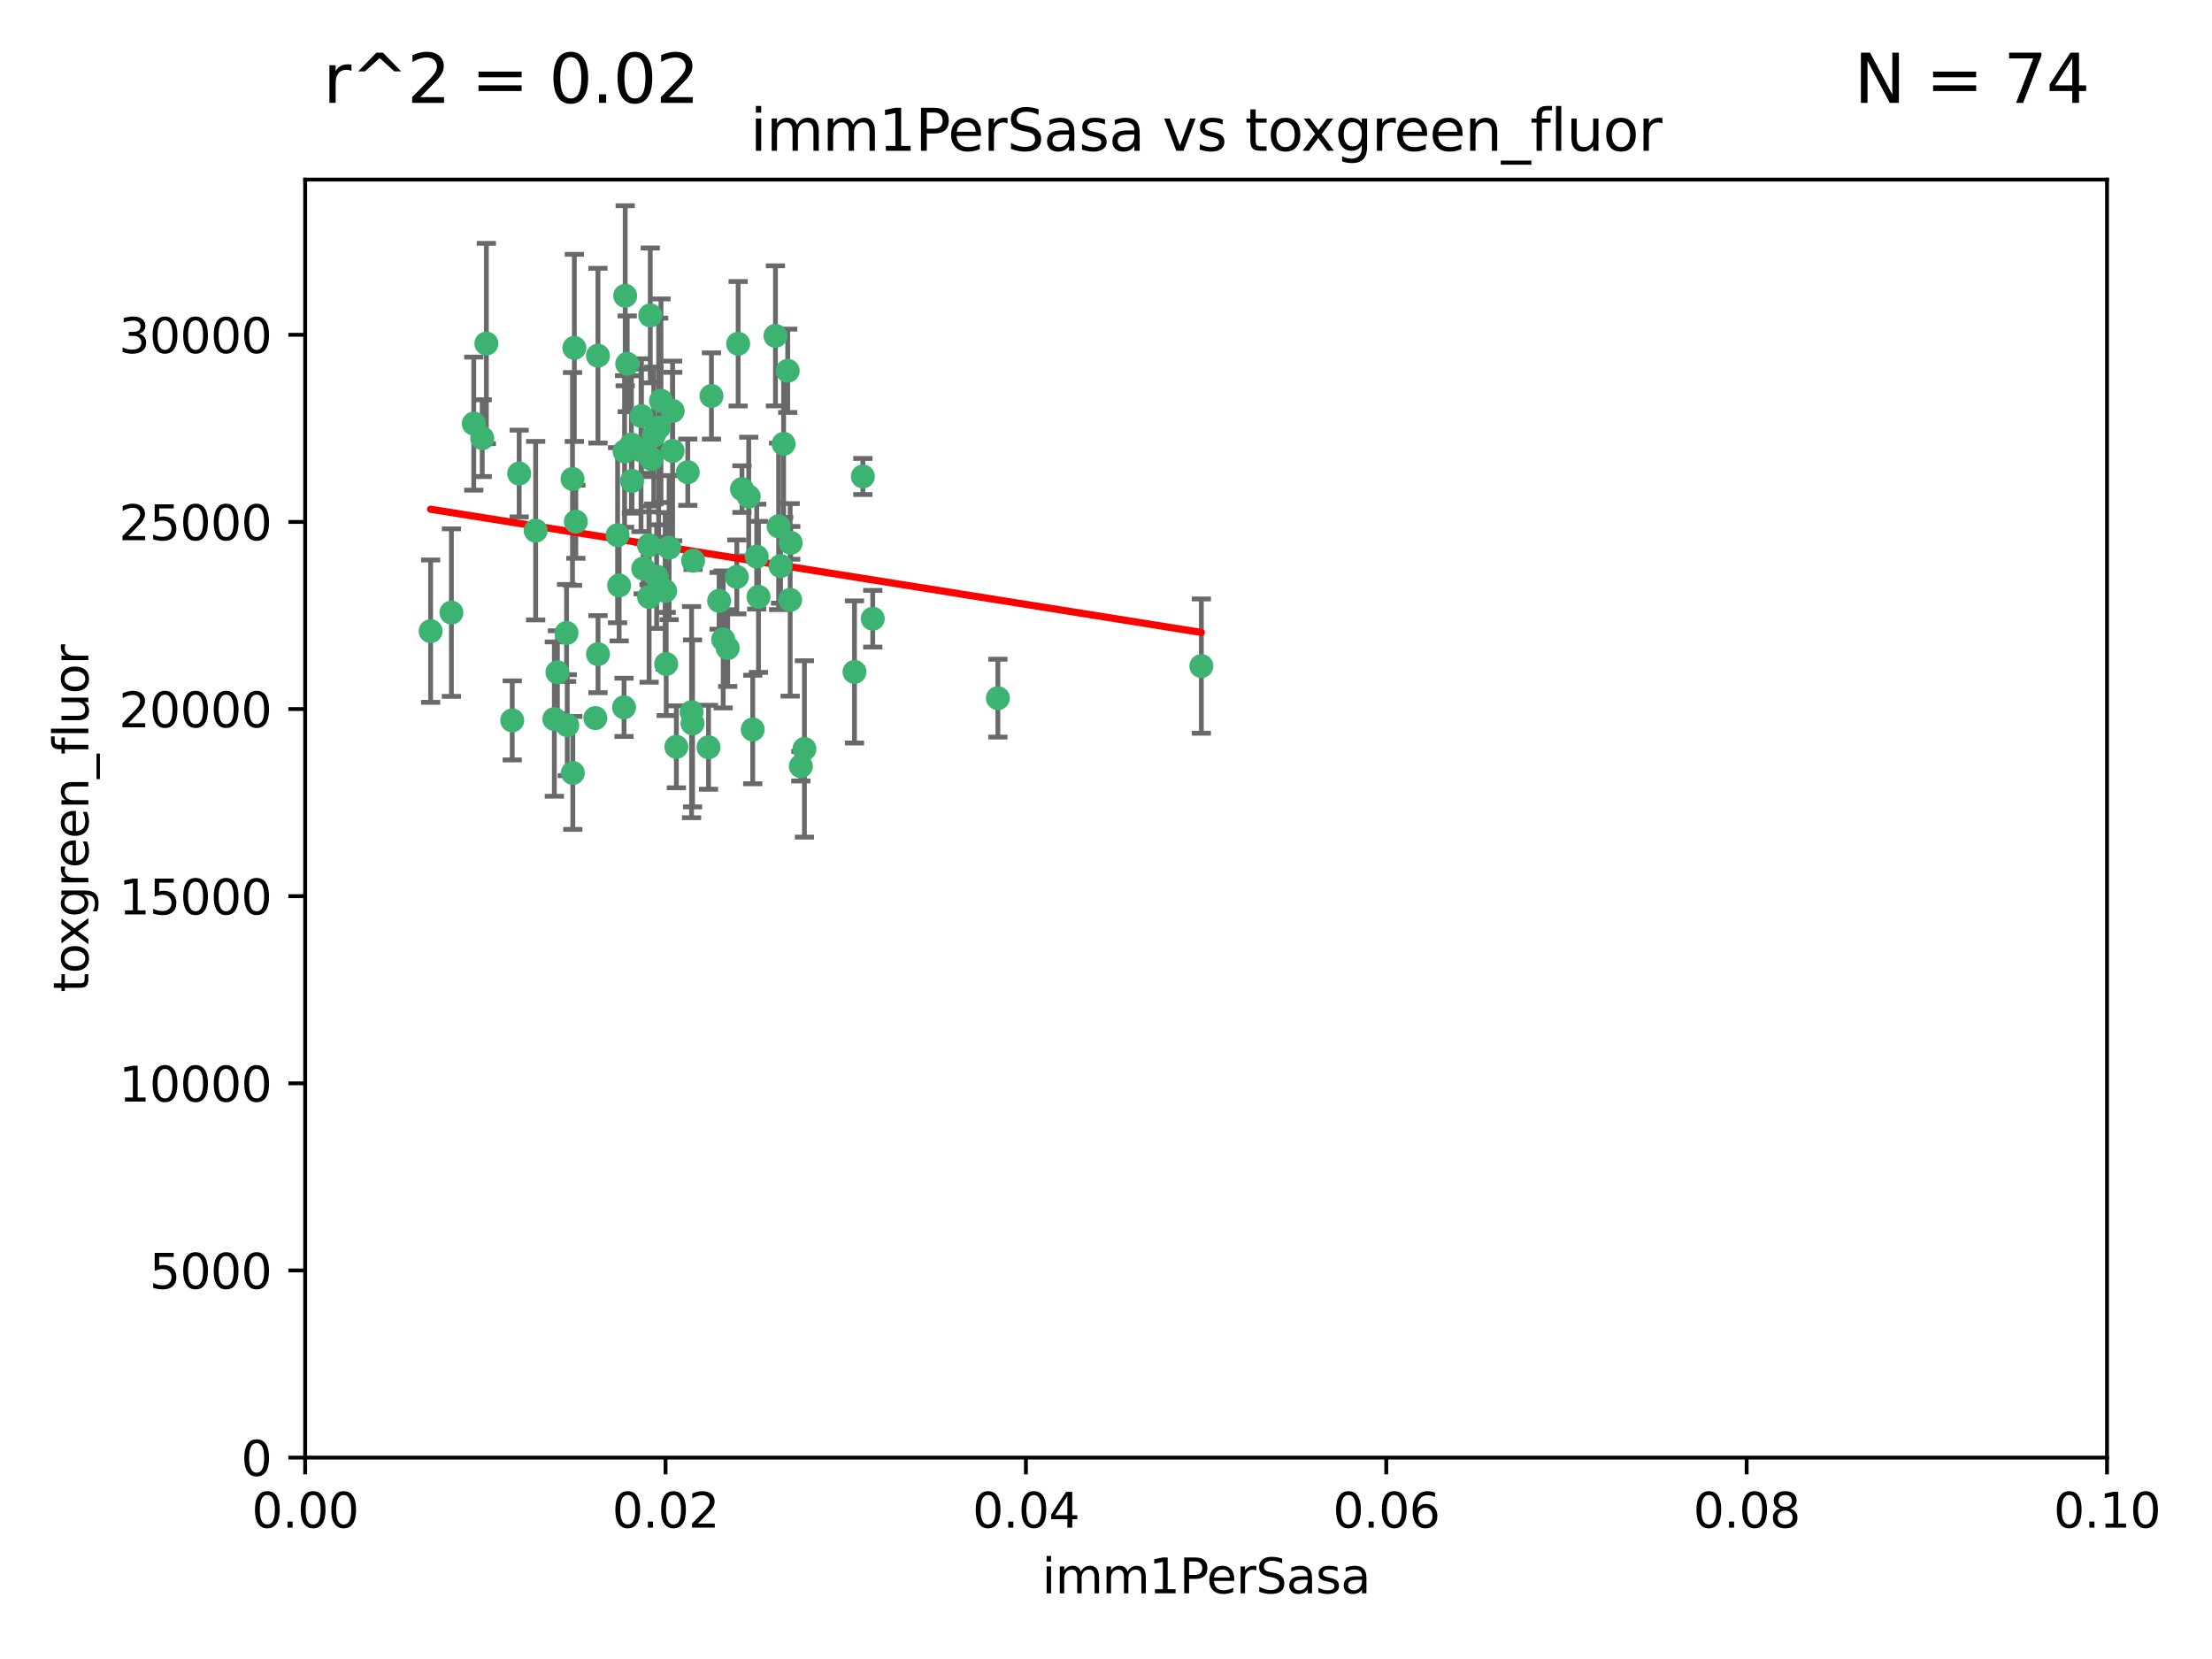 <?xml version="1.0" encoding="utf-8" standalone="no"?>
<!DOCTYPE svg PUBLIC "-//W3C//DTD SVG 1.1//EN"
  "http://www.w3.org/Graphics/SVG/1.1/DTD/svg11.dtd">
<svg xmlns:xlink="http://www.w3.org/1999/xlink" width="460.8pt" height="345.6pt" viewBox="0 0 460.8 345.6" xmlns="http://www.w3.org/2000/svg" version="1.1">
 <defs>
  <style type="text/css">*{stroke-linejoin: round; stroke-linecap: butt}</style>
 </defs>
 <g id="figure_1">
  <g id="patch_1">
   <path d="M 0 345.6 
L 460.8 345.6 
L 460.8 0 
L 0 0 
z
" style="fill: #ffffff"/>
  </g>
  <g id="axes_1">
   <g id="patch_2">
    <path d="M 63.571 303.64 
L 438.93 303.64 
L 438.93 37.411 
L 63.571 37.411 
z
" style="fill: #ffffff"/>
   </g>
   <g id="PathCollection_1">
    <defs>
     <path id="m8cdbf29c6f" d="M 0 1.118 
C 0.297 1.118 0.581 1 0.791 0.791 
C 1 0.581 1.118 0.297 1.118 0 
C 1.118 -0.297 1 -0.581 0.791 -0.791 
C 0.581 -1 0.297 -1.118 0 -1.118 
C -0.297 -1.118 -0.581 -1 -0.791 -0.791 
C -1 -0.581 -1.118 -0.297 -1.118 0 
C -1.118 0.297 -1 0.581 -0.791 0.791 
C -0.581 1 -0.297 1.118 0 1.118 
z
" style="stroke: #3cb371"/>
    </defs>
    <g clip-path="url(#p4cb129c481)">
     <use xlink:href="#m8cdbf29c6f" x="101.319" y="71.562" style="fill: #3cb371; stroke: #3cb371"/>
     <use xlink:href="#m8cdbf29c6f" x="108.155" y="98.642" style="fill: #3cb371; stroke: #3cb371"/>
     <use xlink:href="#m8cdbf29c6f" x="111.586" y="110.547" style="fill: #3cb371; stroke: #3cb371"/>
     <use xlink:href="#m8cdbf29c6f" x="100.458" y="91.274" style="fill: #3cb371; stroke: #3cb371"/>
     <use xlink:href="#m8cdbf29c6f" x="98.695" y="88.246" style="fill: #3cb371; stroke: #3cb371"/>
     <use xlink:href="#m8cdbf29c6f" x="89.706" y="131.48" style="fill: #3cb371; stroke: #3cb371"/>
     <use xlink:href="#m8cdbf29c6f" x="148.21" y="82.485" style="fill: #3cb371; stroke: #3cb371"/>
     <use xlink:href="#m8cdbf29c6f" x="137.211" y="89.097" style="fill: #3cb371; stroke: #3cb371"/>
     <use xlink:href="#m8cdbf29c6f" x="119.957" y="108.676" style="fill: #3cb371; stroke: #3cb371"/>
     <use xlink:href="#m8cdbf29c6f" x="130.666" y="75.786" style="fill: #3cb371; stroke: #3cb371"/>
     <use xlink:href="#m8cdbf29c6f" x="130.11" y="94.046" style="fill: #3cb371; stroke: #3cb371"/>
     <use xlink:href="#m8cdbf29c6f" x="167.576" y="156.019" style="fill: #3cb371; stroke: #3cb371"/>
     <use xlink:href="#m8cdbf29c6f" x="164.607" y="124.965" style="fill: #3cb371; stroke: #3cb371"/>
     <use xlink:href="#m8cdbf29c6f" x="140.118" y="93.933" style="fill: #3cb371; stroke: #3cb371"/>
     <use xlink:href="#m8cdbf29c6f" x="157.637" y="115.953" style="fill: #3cb371; stroke: #3cb371"/>
     <use xlink:href="#m8cdbf29c6f" x="162.201" y="109.646" style="fill: #3cb371; stroke: #3cb371"/>
     <use xlink:href="#m8cdbf29c6f" x="155.975" y="103.453" style="fill: #3cb371; stroke: #3cb371"/>
     <use xlink:href="#m8cdbf29c6f" x="135.464" y="65.701" style="fill: #3cb371; stroke: #3cb371"/>
     <use xlink:href="#m8cdbf29c6f" x="138.568" y="123.098" style="fill: #3cb371; stroke: #3cb371"/>
     <use xlink:href="#m8cdbf29c6f" x="164.725" y="113.087" style="fill: #3cb371; stroke: #3cb371"/>
     <use xlink:href="#m8cdbf29c6f" x="150.654" y="133.203" style="fill: #3cb371; stroke: #3cb371"/>
     <use xlink:href="#m8cdbf29c6f" x="124.564" y="74.096" style="fill: #3cb371; stroke: #3cb371"/>
     <use xlink:href="#m8cdbf29c6f" x="118.027" y="131.86" style="fill: #3cb371; stroke: #3cb371"/>
     <use xlink:href="#m8cdbf29c6f" x="133.537" y="93.812" style="fill: #3cb371; stroke: #3cb371"/>
     <use xlink:href="#m8cdbf29c6f" x="144.066" y="148.348" style="fill: #3cb371; stroke: #3cb371"/>
     <use xlink:href="#m8cdbf29c6f" x="136.786" y="120.112" style="fill: #3cb371; stroke: #3cb371"/>
     <use xlink:href="#m8cdbf29c6f" x="135.226" y="124.367" style="fill: #3cb371; stroke: #3cb371"/>
     <use xlink:href="#m8cdbf29c6f" x="137.695" y="83.475" style="fill: #3cb371; stroke: #3cb371"/>
     <use xlink:href="#m8cdbf29c6f" x="124.016" y="149.585" style="fill: #3cb371; stroke: #3cb371"/>
     <use xlink:href="#m8cdbf29c6f" x="128.653" y="111.491" style="fill: #3cb371; stroke: #3cb371"/>
     <use xlink:href="#m8cdbf29c6f" x="131.665" y="100.184" style="fill: #3cb371; stroke: #3cb371"/>
     <use xlink:href="#m8cdbf29c6f" x="135.696" y="95.627" style="fill: #3cb371; stroke: #3cb371"/>
     <use xlink:href="#m8cdbf29c6f" x="135.196" y="113.593" style="fill: #3cb371; stroke: #3cb371"/>
     <use xlink:href="#m8cdbf29c6f" x="119.649" y="72.469" style="fill: #3cb371; stroke: #3cb371"/>
     <use xlink:href="#m8cdbf29c6f" x="133.995" y="118.44" style="fill: #3cb371; stroke: #3cb371"/>
     <use xlink:href="#m8cdbf29c6f" x="144.38" y="116.779" style="fill: #3cb371; stroke: #3cb371"/>
     <use xlink:href="#m8cdbf29c6f" x="181.811" y="128.887" style="fill: #3cb371; stroke: #3cb371"/>
     <use xlink:href="#m8cdbf29c6f" x="106.707" y="150.071" style="fill: #3cb371; stroke: #3cb371"/>
     <use xlink:href="#m8cdbf29c6f" x="143.28" y="98.37" style="fill: #3cb371; stroke: #3cb371"/>
     <use xlink:href="#m8cdbf29c6f" x="131.536" y="92.588" style="fill: #3cb371; stroke: #3cb371"/>
     <use xlink:href="#m8cdbf29c6f" x="179.751" y="99.258" style="fill: #3cb371; stroke: #3cb371"/>
     <use xlink:href="#m8cdbf29c6f" x="136.196" y="90.728" style="fill: #3cb371; stroke: #3cb371"/>
     <use xlink:href="#m8cdbf29c6f" x="140.132" y="85.613" style="fill: #3cb371; stroke: #3cb371"/>
     <use xlink:href="#m8cdbf29c6f" x="119.328" y="161.013" style="fill: #3cb371; stroke: #3cb371"/>
     <use xlink:href="#m8cdbf29c6f" x="139.392" y="114.081" style="fill: #3cb371; stroke: #3cb371"/>
     <use xlink:href="#m8cdbf29c6f" x="154.563" y="101.886" style="fill: #3cb371; stroke: #3cb371"/>
     <use xlink:href="#m8cdbf29c6f" x="158.007" y="124.337" style="fill: #3cb371; stroke: #3cb371"/>
     <use xlink:href="#m8cdbf29c6f" x="153.769" y="71.61" style="fill: #3cb371; stroke: #3cb371"/>
     <use xlink:href="#m8cdbf29c6f" x="149.81" y="125.166" style="fill: #3cb371; stroke: #3cb371"/>
     <use xlink:href="#m8cdbf29c6f" x="118.169" y="151.067" style="fill: #3cb371; stroke: #3cb371"/>
     <use xlink:href="#m8cdbf29c6f" x="151.594" y="135.009" style="fill: #3cb371; stroke: #3cb371"/>
     <use xlink:href="#m8cdbf29c6f" x="147.6" y="155.667" style="fill: #3cb371; stroke: #3cb371"/>
     <use xlink:href="#m8cdbf29c6f" x="178.006" y="139.974" style="fill: #3cb371; stroke: #3cb371"/>
     <use xlink:href="#m8cdbf29c6f" x="153.495" y="120.182" style="fill: #3cb371; stroke: #3cb371"/>
     <use xlink:href="#m8cdbf29c6f" x="161.542" y="69.968" style="fill: #3cb371; stroke: #3cb371"/>
     <use xlink:href="#m8cdbf29c6f" x="133.632" y="86.674" style="fill: #3cb371; stroke: #3cb371"/>
     <use xlink:href="#m8cdbf29c6f" x="129.998" y="147.35" style="fill: #3cb371; stroke: #3cb371"/>
     <use xlink:href="#m8cdbf29c6f" x="128.977" y="121.962" style="fill: #3cb371; stroke: #3cb371"/>
     <use xlink:href="#m8cdbf29c6f" x="130.241" y="61.614" style="fill: #3cb371; stroke: #3cb371"/>
     <use xlink:href="#m8cdbf29c6f" x="116.121" y="140.062" style="fill: #3cb371; stroke: #3cb371"/>
     <use xlink:href="#m8cdbf29c6f" x="207.877" y="145.439" style="fill: #3cb371; stroke: #3cb371"/>
     <use xlink:href="#m8cdbf29c6f" x="163.241" y="92.47" style="fill: #3cb371; stroke: #3cb371"/>
     <use xlink:href="#m8cdbf29c6f" x="119.263" y="99.771" style="fill: #3cb371; stroke: #3cb371"/>
     <use xlink:href="#m8cdbf29c6f" x="164.097" y="77.242" style="fill: #3cb371; stroke: #3cb371"/>
     <use xlink:href="#m8cdbf29c6f" x="166.831" y="159.611" style="fill: #3cb371; stroke: #3cb371"/>
     <use xlink:href="#m8cdbf29c6f" x="144.271" y="150.698" style="fill: #3cb371; stroke: #3cb371"/>
     <use xlink:href="#m8cdbf29c6f" x="250.266" y="138.756" style="fill: #3cb371; stroke: #3cb371"/>
     <use xlink:href="#m8cdbf29c6f" x="156.807" y="151.97" style="fill: #3cb371; stroke: #3cb371"/>
     <use xlink:href="#m8cdbf29c6f" x="94.037" y="127.616" style="fill: #3cb371; stroke: #3cb371"/>
     <use xlink:href="#m8cdbf29c6f" x="140.899" y="155.581" style="fill: #3cb371; stroke: #3cb371"/>
     <use xlink:href="#m8cdbf29c6f" x="124.578" y="136.272" style="fill: #3cb371; stroke: #3cb371"/>
     <use xlink:href="#m8cdbf29c6f" x="115.48" y="149.795" style="fill: #3cb371; stroke: #3cb371"/>
     <use xlink:href="#m8cdbf29c6f" x="138.782" y="138.319" style="fill: #3cb371; stroke: #3cb371"/>
     <use xlink:href="#m8cdbf29c6f" x="162.604" y="117.924" style="fill: #3cb371; stroke: #3cb371"/>
    </g>
   </g>
   <g id="matplotlib.axis_1">
    <g id="xtick_1">
     <g id="line2d_1">
      <defs>
       <path id="m6bcff6788a" d="M 0 0 
L 0 3.5 
" style="stroke: #000000; stroke-width: 0.8"/>
      </defs>
      <g>
       <use xlink:href="#m6bcff6788a" x="63.571" y="303.64" style="stroke: #000000; stroke-width: 0.8"/>
      </g>
     </g>
     <g id="text_1">
      <!-- 0.00 -->
      <g transform="translate(52.438 318.238)scale(0.1 -0.1)">
       <defs>
        <path id="DejaVuSans-30" d="M 2034 4250 
Q 1547 4250 1301 3770 
Q 1056 3291 1056 2328 
Q 1056 1369 1301 889 
Q 1547 409 2034 409 
Q 2525 409 2770 889 
Q 3016 1369 3016 2328 
Q 3016 3291 2770 3770 
Q 2525 4250 2034 4250 
z
M 2034 4750 
Q 2819 4750 3233 4129 
Q 3647 3509 3647 2328 
Q 3647 1150 3233 529 
Q 2819 -91 2034 -91 
Q 1250 -91 836 529 
Q 422 1150 422 2328 
Q 422 3509 836 4129 
Q 1250 4750 2034 4750 
z
" transform="scale(0.016)"/>
        <path id="DejaVuSans-2e" d="M 684 794 
L 1344 794 
L 1344 0 
L 684 0 
L 684 794 
z
" transform="scale(0.016)"/>
       </defs>
       <use xlink:href="#DejaVuSans-30"/>
       <use xlink:href="#DejaVuSans-2e" x="63.623"/>
       <use xlink:href="#DejaVuSans-30" x="95.41"/>
       <use xlink:href="#DejaVuSans-30" x="159.033"/>
      </g>
     </g>
    </g>
    <g id="xtick_2">
     <g id="line2d_2">
      <g>
       <use xlink:href="#m6bcff6788a" x="138.643" y="303.64" style="stroke: #000000; stroke-width: 0.8"/>
      </g>
     </g>
     <g id="text_2">
      <!-- 0.02 -->
      <g transform="translate(127.51 318.238)scale(0.1 -0.1)">
       <defs>
        <path id="DejaVuSans-32" d="M 1228 531 
L 3431 531 
L 3431 0 
L 469 0 
L 469 531 
Q 828 903 1448 1529 
Q 2069 2156 2228 2338 
Q 2531 2678 2651 2914 
Q 2772 3150 2772 3378 
Q 2772 3750 2511 3984 
Q 2250 4219 1831 4219 
Q 1534 4219 1204 4116 
Q 875 4013 500 3803 
L 500 4441 
Q 881 4594 1212 4672 
Q 1544 4750 1819 4750 
Q 2544 4750 2975 4387 
Q 3406 4025 3406 3419 
Q 3406 3131 3298 2873 
Q 3191 2616 2906 2266 
Q 2828 2175 2409 1742 
Q 1991 1309 1228 531 
z
" transform="scale(0.016)"/>
       </defs>
       <use xlink:href="#DejaVuSans-30"/>
       <use xlink:href="#DejaVuSans-2e" x="63.623"/>
       <use xlink:href="#DejaVuSans-30" x="95.41"/>
       <use xlink:href="#DejaVuSans-32" x="159.033"/>
      </g>
     </g>
    </g>
    <g id="xtick_3">
     <g id="line2d_3">
      <g>
       <use xlink:href="#m6bcff6788a" x="213.715" y="303.64" style="stroke: #000000; stroke-width: 0.8"/>
      </g>
     </g>
     <g id="text_3">
      <!-- 0.04 -->
      <g transform="translate(202.582 318.238)scale(0.1 -0.1)">
       <defs>
        <path id="DejaVuSans-34" d="M 2419 4116 
L 825 1625 
L 2419 1625 
L 2419 4116 
z
M 2253 4666 
L 3047 4666 
L 3047 1625 
L 3713 1625 
L 3713 1100 
L 3047 1100 
L 3047 0 
L 2419 0 
L 2419 1100 
L 313 1100 
L 313 1709 
L 2253 4666 
z
" transform="scale(0.016)"/>
       </defs>
       <use xlink:href="#DejaVuSans-30"/>
       <use xlink:href="#DejaVuSans-2e" x="63.623"/>
       <use xlink:href="#DejaVuSans-30" x="95.41"/>
       <use xlink:href="#DejaVuSans-34" x="159.033"/>
      </g>
     </g>
    </g>
    <g id="xtick_4">
     <g id="line2d_4">
      <g>
       <use xlink:href="#m6bcff6788a" x="288.786" y="303.64" style="stroke: #000000; stroke-width: 0.8"/>
      </g>
     </g>
     <g id="text_4">
      <!-- 0.06 -->
      <g transform="translate(277.654 318.238)scale(0.1 -0.1)">
       <defs>
        <path id="DejaVuSans-36" d="M 2113 2584 
Q 1688 2584 1439 2293 
Q 1191 2003 1191 1497 
Q 1191 994 1439 701 
Q 1688 409 2113 409 
Q 2538 409 2786 701 
Q 3034 994 3034 1497 
Q 3034 2003 2786 2293 
Q 2538 2584 2113 2584 
z
M 3366 4563 
L 3366 3988 
Q 3128 4100 2886 4159 
Q 2644 4219 2406 4219 
Q 1781 4219 1451 3797 
Q 1122 3375 1075 2522 
Q 1259 2794 1537 2939 
Q 1816 3084 2150 3084 
Q 2853 3084 3261 2657 
Q 3669 2231 3669 1497 
Q 3669 778 3244 343 
Q 2819 -91 2113 -91 
Q 1303 -91 875 529 
Q 447 1150 447 2328 
Q 447 3434 972 4092 
Q 1497 4750 2381 4750 
Q 2619 4750 2861 4703 
Q 3103 4656 3366 4563 
z
" transform="scale(0.016)"/>
       </defs>
       <use xlink:href="#DejaVuSans-30"/>
       <use xlink:href="#DejaVuSans-2e" x="63.623"/>
       <use xlink:href="#DejaVuSans-30" x="95.41"/>
       <use xlink:href="#DejaVuSans-36" x="159.033"/>
      </g>
     </g>
    </g>
    <g id="xtick_5">
     <g id="line2d_5">
      <g>
       <use xlink:href="#m6bcff6788a" x="363.858" y="303.64" style="stroke: #000000; stroke-width: 0.8"/>
      </g>
     </g>
     <g id="text_5">
      <!-- 0.08 -->
      <g transform="translate(352.725 318.238)scale(0.1 -0.1)">
       <defs>
        <path id="DejaVuSans-38" d="M 2034 2216 
Q 1584 2216 1326 1975 
Q 1069 1734 1069 1313 
Q 1069 891 1326 650 
Q 1584 409 2034 409 
Q 2484 409 2743 651 
Q 3003 894 3003 1313 
Q 3003 1734 2745 1975 
Q 2488 2216 2034 2216 
z
M 1403 2484 
Q 997 2584 770 2862 
Q 544 3141 544 3541 
Q 544 4100 942 4425 
Q 1341 4750 2034 4750 
Q 2731 4750 3128 4425 
Q 3525 4100 3525 3541 
Q 3525 3141 3298 2862 
Q 3072 2584 2669 2484 
Q 3125 2378 3379 2068 
Q 3634 1759 3634 1313 
Q 3634 634 3220 271 
Q 2806 -91 2034 -91 
Q 1263 -91 848 271 
Q 434 634 434 1313 
Q 434 1759 690 2068 
Q 947 2378 1403 2484 
z
M 1172 3481 
Q 1172 3119 1398 2916 
Q 1625 2713 2034 2713 
Q 2441 2713 2670 2916 
Q 2900 3119 2900 3481 
Q 2900 3844 2670 4047 
Q 2441 4250 2034 4250 
Q 1625 4250 1398 4047 
Q 1172 3844 1172 3481 
z
" transform="scale(0.016)"/>
       </defs>
       <use xlink:href="#DejaVuSans-30"/>
       <use xlink:href="#DejaVuSans-2e" x="63.623"/>
       <use xlink:href="#DejaVuSans-30" x="95.41"/>
       <use xlink:href="#DejaVuSans-38" x="159.033"/>
      </g>
     </g>
    </g>
    <g id="xtick_6">
     <g id="line2d_6">
      <g>
       <use xlink:href="#m6bcff6788a" x="438.93" y="303.64" style="stroke: #000000; stroke-width: 0.8"/>
      </g>
     </g>
     <g id="text_6">
      <!-- 0.10 -->
      <g transform="translate(427.797 318.238)scale(0.1 -0.1)">
       <defs>
        <path id="DejaVuSans-31" d="M 794 531 
L 1825 531 
L 1825 4091 
L 703 3866 
L 703 4441 
L 1819 4666 
L 2450 4666 
L 2450 531 
L 3481 531 
L 3481 0 
L 794 0 
L 794 531 
z
" transform="scale(0.016)"/>
       </defs>
       <use xlink:href="#DejaVuSans-30"/>
       <use xlink:href="#DejaVuSans-2e" x="63.623"/>
       <use xlink:href="#DejaVuSans-31" x="95.41"/>
       <use xlink:href="#DejaVuSans-30" x="159.033"/>
      </g>
     </g>
    </g>
    <g id="text_7">
     <!-- imm1PerSasa -->
     <g transform="translate(217.067 331.917)scale(0.1 -0.1)">
      <defs>
       <path id="DejaVuSans-69" d="M 603 3500 
L 1178 3500 
L 1178 0 
L 603 0 
L 603 3500 
z
M 603 4863 
L 1178 4863 
L 1178 4134 
L 603 4134 
L 603 4863 
z
" transform="scale(0.016)"/>
       <path id="DejaVuSans-6d" d="M 3328 2828 
Q 3544 3216 3844 3400 
Q 4144 3584 4550 3584 
Q 5097 3584 5394 3201 
Q 5691 2819 5691 2113 
L 5691 0 
L 5113 0 
L 5113 2094 
Q 5113 2597 4934 2840 
Q 4756 3084 4391 3084 
Q 3944 3084 3684 2787 
Q 3425 2491 3425 1978 
L 3425 0 
L 2847 0 
L 2847 2094 
Q 2847 2600 2669 2842 
Q 2491 3084 2119 3084 
Q 1678 3084 1418 2786 
Q 1159 2488 1159 1978 
L 1159 0 
L 581 0 
L 581 3500 
L 1159 3500 
L 1159 2956 
Q 1356 3278 1631 3431 
Q 1906 3584 2284 3584 
Q 2666 3584 2933 3390 
Q 3200 3197 3328 2828 
z
" transform="scale(0.016)"/>
       <path id="DejaVuSans-50" d="M 1259 4147 
L 1259 2394 
L 2053 2394 
Q 2494 2394 2734 2622 
Q 2975 2850 2975 3272 
Q 2975 3691 2734 3919 
Q 2494 4147 2053 4147 
L 1259 4147 
z
M 628 4666 
L 2053 4666 
Q 2838 4666 3239 4311 
Q 3641 3956 3641 3272 
Q 3641 2581 3239 2228 
Q 2838 1875 2053 1875 
L 1259 1875 
L 1259 0 
L 628 0 
L 628 4666 
z
" transform="scale(0.016)"/>
       <path id="DejaVuSans-65" d="M 3597 1894 
L 3597 1613 
L 953 1613 
Q 991 1019 1311 708 
Q 1631 397 2203 397 
Q 2534 397 2845 478 
Q 3156 559 3463 722 
L 3463 178 
Q 3153 47 2828 -22 
Q 2503 -91 2169 -91 
Q 1331 -91 842 396 
Q 353 884 353 1716 
Q 353 2575 817 3079 
Q 1281 3584 2069 3584 
Q 2775 3584 3186 3129 
Q 3597 2675 3597 1894 
z
M 3022 2063 
Q 3016 2534 2758 2815 
Q 2500 3097 2075 3097 
Q 1594 3097 1305 2825 
Q 1016 2553 972 2059 
L 3022 2063 
z
" transform="scale(0.016)"/>
       <path id="DejaVuSans-72" d="M 2631 2963 
Q 2534 3019 2420 3045 
Q 2306 3072 2169 3072 
Q 1681 3072 1420 2755 
Q 1159 2438 1159 1844 
L 1159 0 
L 581 0 
L 581 3500 
L 1159 3500 
L 1159 2956 
Q 1341 3275 1631 3429 
Q 1922 3584 2338 3584 
Q 2397 3584 2469 3576 
Q 2541 3569 2628 3553 
L 2631 2963 
z
" transform="scale(0.016)"/>
       <path id="DejaVuSans-53" d="M 3425 4513 
L 3425 3897 
Q 3066 4069 2747 4153 
Q 2428 4238 2131 4238 
Q 1616 4238 1336 4038 
Q 1056 3838 1056 3469 
Q 1056 3159 1242 3001 
Q 1428 2844 1947 2747 
L 2328 2669 
Q 3034 2534 3370 2195 
Q 3706 1856 3706 1288 
Q 3706 609 3251 259 
Q 2797 -91 1919 -91 
Q 1588 -91 1214 -16 
Q 841 59 441 206 
L 441 856 
Q 825 641 1194 531 
Q 1563 422 1919 422 
Q 2459 422 2753 634 
Q 3047 847 3047 1241 
Q 3047 1584 2836 1778 
Q 2625 1972 2144 2069 
L 1759 2144 
Q 1053 2284 737 2584 
Q 422 2884 422 3419 
Q 422 4038 858 4394 
Q 1294 4750 2059 4750 
Q 2388 4750 2728 4690 
Q 3069 4631 3425 4513 
z
" transform="scale(0.016)"/>
       <path id="DejaVuSans-61" d="M 2194 1759 
Q 1497 1759 1228 1600 
Q 959 1441 959 1056 
Q 959 750 1161 570 
Q 1363 391 1709 391 
Q 2188 391 2477 730 
Q 2766 1069 2766 1631 
L 2766 1759 
L 2194 1759 
z
M 3341 1997 
L 3341 0 
L 2766 0 
L 2766 531 
Q 2569 213 2275 61 
Q 1981 -91 1556 -91 
Q 1019 -91 701 211 
Q 384 513 384 1019 
Q 384 1609 779 1909 
Q 1175 2209 1959 2209 
L 2766 2209 
L 2766 2266 
Q 2766 2663 2505 2880 
Q 2244 3097 1772 3097 
Q 1472 3097 1187 3025 
Q 903 2953 641 2809 
L 641 3341 
Q 956 3463 1253 3523 
Q 1550 3584 1831 3584 
Q 2591 3584 2966 3190 
Q 3341 2797 3341 1997 
z
" transform="scale(0.016)"/>
       <path id="DejaVuSans-73" d="M 2834 3397 
L 2834 2853 
Q 2591 2978 2328 3040 
Q 2066 3103 1784 3103 
Q 1356 3103 1142 2972 
Q 928 2841 928 2578 
Q 928 2378 1081 2264 
Q 1234 2150 1697 2047 
L 1894 2003 
Q 2506 1872 2764 1633 
Q 3022 1394 3022 966 
Q 3022 478 2636 193 
Q 2250 -91 1575 -91 
Q 1294 -91 989 -36 
Q 684 19 347 128 
L 347 722 
Q 666 556 975 473 
Q 1284 391 1588 391 
Q 1994 391 2212 530 
Q 2431 669 2431 922 
Q 2431 1156 2273 1281 
Q 2116 1406 1581 1522 
L 1381 1569 
Q 847 1681 609 1914 
Q 372 2147 372 2553 
Q 372 3047 722 3315 
Q 1072 3584 1716 3584 
Q 2034 3584 2315 3537 
Q 2597 3491 2834 3397 
z
" transform="scale(0.016)"/>
      </defs>
      <use xlink:href="#DejaVuSans-69"/>
      <use xlink:href="#DejaVuSans-6d" x="27.783"/>
      <use xlink:href="#DejaVuSans-6d" x="125.195"/>
      <use xlink:href="#DejaVuSans-31" x="222.607"/>
      <use xlink:href="#DejaVuSans-50" x="286.23"/>
      <use xlink:href="#DejaVuSans-65" x="342.908"/>
      <use xlink:href="#DejaVuSans-72" x="404.432"/>
      <use xlink:href="#DejaVuSans-53" x="445.545"/>
      <use xlink:href="#DejaVuSans-61" x="509.021"/>
      <use xlink:href="#DejaVuSans-73" x="570.301"/>
      <use xlink:href="#DejaVuSans-61" x="622.4"/>
     </g>
    </g>
   </g>
   <g id="matplotlib.axis_2">
    <g id="ytick_1">
     <g id="line2d_7">
      <defs>
       <path id="ma444fd1bd1" d="M 0 0 
L -3.5 0 
" style="stroke: #000000; stroke-width: 0.8"/>
      </defs>
      <g>
       <use xlink:href="#ma444fd1bd1" x="63.571" y="303.64" style="stroke: #000000; stroke-width: 0.8"/>
      </g>
     </g>
     <g id="text_8">
      <!-- 0 -->
      <g transform="translate(50.209 307.439)scale(0.1 -0.1)">
       <use xlink:href="#DejaVuSans-30"/>
      </g>
     </g>
    </g>
    <g id="ytick_2">
     <g id="line2d_8">
      <g>
       <use xlink:href="#ma444fd1bd1" x="63.571" y="264.657" style="stroke: #000000; stroke-width: 0.8"/>
      </g>
     </g>
     <g id="text_9">
      <!-- 5000 -->
      <g transform="translate(31.121 268.457)scale(0.1 -0.1)">
       <defs>
        <path id="DejaVuSans-35" d="M 691 4666 
L 3169 4666 
L 3169 4134 
L 1269 4134 
L 1269 2991 
Q 1406 3038 1543 3061 
Q 1681 3084 1819 3084 
Q 2600 3084 3056 2656 
Q 3513 2228 3513 1497 
Q 3513 744 3044 326 
Q 2575 -91 1722 -91 
Q 1428 -91 1123 -41 
Q 819 9 494 109 
L 494 744 
Q 775 591 1075 516 
Q 1375 441 1709 441 
Q 2250 441 2565 725 
Q 2881 1009 2881 1497 
Q 2881 1984 2565 2268 
Q 2250 2553 1709 2553 
Q 1456 2553 1204 2497 
Q 953 2441 691 2322 
L 691 4666 
z
" transform="scale(0.016)"/>
       </defs>
       <use xlink:href="#DejaVuSans-35"/>
       <use xlink:href="#DejaVuSans-30" x="63.623"/>
       <use xlink:href="#DejaVuSans-30" x="127.246"/>
       <use xlink:href="#DejaVuSans-30" x="190.869"/>
      </g>
     </g>
    </g>
    <g id="ytick_3">
     <g id="line2d_9">
      <g>
       <use xlink:href="#ma444fd1bd1" x="63.571" y="225.675" style="stroke: #000000; stroke-width: 0.8"/>
      </g>
     </g>
     <g id="text_10">
      <!-- 10000 -->
      <g transform="translate(24.759 229.474)scale(0.1 -0.1)">
       <use xlink:href="#DejaVuSans-31"/>
       <use xlink:href="#DejaVuSans-30" x="63.623"/>
       <use xlink:href="#DejaVuSans-30" x="127.246"/>
       <use xlink:href="#DejaVuSans-30" x="190.869"/>
       <use xlink:href="#DejaVuSans-30" x="254.492"/>
      </g>
     </g>
    </g>
    <g id="ytick_4">
     <g id="line2d_10">
      <g>
       <use xlink:href="#ma444fd1bd1" x="63.571" y="186.692" style="stroke: #000000; stroke-width: 0.8"/>
      </g>
     </g>
     <g id="text_11">
      <!-- 15000 -->
      <g transform="translate(24.759 190.492)scale(0.1 -0.1)">
       <use xlink:href="#DejaVuSans-31"/>
       <use xlink:href="#DejaVuSans-35" x="63.623"/>
       <use xlink:href="#DejaVuSans-30" x="127.246"/>
       <use xlink:href="#DejaVuSans-30" x="190.869"/>
       <use xlink:href="#DejaVuSans-30" x="254.492"/>
      </g>
     </g>
    </g>
    <g id="ytick_5">
     <g id="line2d_11">
      <g>
       <use xlink:href="#ma444fd1bd1" x="63.571" y="147.71" style="stroke: #000000; stroke-width: 0.8"/>
      </g>
     </g>
     <g id="text_12">
      <!-- 20000 -->
      <g transform="translate(24.759 151.509)scale(0.1 -0.1)">
       <use xlink:href="#DejaVuSans-32"/>
       <use xlink:href="#DejaVuSans-30" x="63.623"/>
       <use xlink:href="#DejaVuSans-30" x="127.246"/>
       <use xlink:href="#DejaVuSans-30" x="190.869"/>
       <use xlink:href="#DejaVuSans-30" x="254.492"/>
      </g>
     </g>
    </g>
    <g id="ytick_6">
     <g id="line2d_12">
      <g>
       <use xlink:href="#ma444fd1bd1" x="63.571" y="108.727" style="stroke: #000000; stroke-width: 0.8"/>
      </g>
     </g>
     <g id="text_13">
      <!-- 25000 -->
      <g transform="translate(24.759 112.527)scale(0.1 -0.1)">
       <use xlink:href="#DejaVuSans-32"/>
       <use xlink:href="#DejaVuSans-35" x="63.623"/>
       <use xlink:href="#DejaVuSans-30" x="127.246"/>
       <use xlink:href="#DejaVuSans-30" x="190.869"/>
       <use xlink:href="#DejaVuSans-30" x="254.492"/>
      </g>
     </g>
    </g>
    <g id="ytick_7">
     <g id="line2d_13">
      <g>
       <use xlink:href="#ma444fd1bd1" x="63.571" y="69.745" style="stroke: #000000; stroke-width: 0.8"/>
      </g>
     </g>
     <g id="text_14">
      <!-- 30000 -->
      <g transform="translate(24.759 73.544)scale(0.1 -0.1)">
       <defs>
        <path id="DejaVuSans-33" d="M 2597 2516 
Q 3050 2419 3304 2112 
Q 3559 1806 3559 1356 
Q 3559 666 3084 287 
Q 2609 -91 1734 -91 
Q 1441 -91 1130 -33 
Q 819 25 488 141 
L 488 750 
Q 750 597 1062 519 
Q 1375 441 1716 441 
Q 2309 441 2620 675 
Q 2931 909 2931 1356 
Q 2931 1769 2642 2001 
Q 2353 2234 1838 2234 
L 1294 2234 
L 1294 2753 
L 1863 2753 
Q 2328 2753 2575 2939 
Q 2822 3125 2822 3475 
Q 2822 3834 2567 4026 
Q 2313 4219 1838 4219 
Q 1578 4219 1281 4162 
Q 984 4106 628 3988 
L 628 4550 
Q 988 4650 1302 4700 
Q 1616 4750 1894 4750 
Q 2613 4750 3031 4423 
Q 3450 4097 3450 3541 
Q 3450 3153 3228 2886 
Q 3006 2619 2597 2516 
z
" transform="scale(0.016)"/>
       </defs>
       <use xlink:href="#DejaVuSans-33"/>
       <use xlink:href="#DejaVuSans-30" x="63.623"/>
       <use xlink:href="#DejaVuSans-30" x="127.246"/>
       <use xlink:href="#DejaVuSans-30" x="190.869"/>
       <use xlink:href="#DejaVuSans-30" x="254.492"/>
      </g>
     </g>
    </g>
    <g id="text_15">
     <!-- toxgreen_fluor -->
     <g transform="translate(18.401 206.72)rotate(-90)scale(0.1 -0.1)">
      <defs>
       <path id="DejaVuSans-74" d="M 1172 4494 
L 1172 3500 
L 2356 3500 
L 2356 3053 
L 1172 3053 
L 1172 1153 
Q 1172 725 1289 603 
Q 1406 481 1766 481 
L 2356 481 
L 2356 0 
L 1766 0 
Q 1100 0 847 248 
Q 594 497 594 1153 
L 594 3053 
L 172 3053 
L 172 3500 
L 594 3500 
L 594 4494 
L 1172 4494 
z
" transform="scale(0.016)"/>
       <path id="DejaVuSans-6f" d="M 1959 3097 
Q 1497 3097 1228 2736 
Q 959 2375 959 1747 
Q 959 1119 1226 758 
Q 1494 397 1959 397 
Q 2419 397 2687 759 
Q 2956 1122 2956 1747 
Q 2956 2369 2687 2733 
Q 2419 3097 1959 3097 
z
M 1959 3584 
Q 2709 3584 3137 3096 
Q 3566 2609 3566 1747 
Q 3566 888 3137 398 
Q 2709 -91 1959 -91 
Q 1206 -91 779 398 
Q 353 888 353 1747 
Q 353 2609 779 3096 
Q 1206 3584 1959 3584 
z
" transform="scale(0.016)"/>
       <path id="DejaVuSans-78" d="M 3513 3500 
L 2247 1797 
L 3578 0 
L 2900 0 
L 1881 1375 
L 863 0 
L 184 0 
L 1544 1831 
L 300 3500 
L 978 3500 
L 1906 2253 
L 2834 3500 
L 3513 3500 
z
" transform="scale(0.016)"/>
       <path id="DejaVuSans-67" d="M 2906 1791 
Q 2906 2416 2648 2759 
Q 2391 3103 1925 3103 
Q 1463 3103 1205 2759 
Q 947 2416 947 1791 
Q 947 1169 1205 825 
Q 1463 481 1925 481 
Q 2391 481 2648 825 
Q 2906 1169 2906 1791 
z
M 3481 434 
Q 3481 -459 3084 -895 
Q 2688 -1331 1869 -1331 
Q 1566 -1331 1297 -1286 
Q 1028 -1241 775 -1147 
L 775 -588 
Q 1028 -725 1275 -790 
Q 1522 -856 1778 -856 
Q 2344 -856 2625 -561 
Q 2906 -266 2906 331 
L 2906 616 
Q 2728 306 2450 153 
Q 2172 0 1784 0 
Q 1141 0 747 490 
Q 353 981 353 1791 
Q 353 2603 747 3093 
Q 1141 3584 1784 3584 
Q 2172 3584 2450 3431 
Q 2728 3278 2906 2969 
L 2906 3500 
L 3481 3500 
L 3481 434 
z
" transform="scale(0.016)"/>
       <path id="DejaVuSans-6e" d="M 3513 2113 
L 3513 0 
L 2938 0 
L 2938 2094 
Q 2938 2591 2744 2837 
Q 2550 3084 2163 3084 
Q 1697 3084 1428 2787 
Q 1159 2491 1159 1978 
L 1159 0 
L 581 0 
L 581 3500 
L 1159 3500 
L 1159 2956 
Q 1366 3272 1645 3428 
Q 1925 3584 2291 3584 
Q 2894 3584 3203 3211 
Q 3513 2838 3513 2113 
z
" transform="scale(0.016)"/>
       <path id="DejaVuSans-5f" d="M 3263 -1063 
L 3263 -1509 
L -63 -1509 
L -63 -1063 
L 3263 -1063 
z
" transform="scale(0.016)"/>
       <path id="DejaVuSans-66" d="M 2375 4863 
L 2375 4384 
L 1825 4384 
Q 1516 4384 1395 4259 
Q 1275 4134 1275 3809 
L 1275 3500 
L 2222 3500 
L 2222 3053 
L 1275 3053 
L 1275 0 
L 697 0 
L 697 3053 
L 147 3053 
L 147 3500 
L 697 3500 
L 697 3744 
Q 697 4328 969 4595 
Q 1241 4863 1831 4863 
L 2375 4863 
z
" transform="scale(0.016)"/>
       <path id="DejaVuSans-6c" d="M 603 4863 
L 1178 4863 
L 1178 0 
L 603 0 
L 603 4863 
z
" transform="scale(0.016)"/>
       <path id="DejaVuSans-75" d="M 544 1381 
L 544 3500 
L 1119 3500 
L 1119 1403 
Q 1119 906 1312 657 
Q 1506 409 1894 409 
Q 2359 409 2629 706 
Q 2900 1003 2900 1516 
L 2900 3500 
L 3475 3500 
L 3475 0 
L 2900 0 
L 2900 538 
Q 2691 219 2414 64 
Q 2138 -91 1772 -91 
Q 1169 -91 856 284 
Q 544 659 544 1381 
z
M 1991 3584 
L 1991 3584 
z
" transform="scale(0.016)"/>
      </defs>
      <use xlink:href="#DejaVuSans-74"/>
      <use xlink:href="#DejaVuSans-6f" x="39.209"/>
      <use xlink:href="#DejaVuSans-78" x="97.266"/>
      <use xlink:href="#DejaVuSans-67" x="156.445"/>
      <use xlink:href="#DejaVuSans-72" x="219.922"/>
      <use xlink:href="#DejaVuSans-65" x="258.785"/>
      <use xlink:href="#DejaVuSans-65" x="320.309"/>
      <use xlink:href="#DejaVuSans-6e" x="381.832"/>
      <use xlink:href="#DejaVuSans-5f" x="445.211"/>
      <use xlink:href="#DejaVuSans-66" x="495.211"/>
      <use xlink:href="#DejaVuSans-6c" x="530.416"/>
      <use xlink:href="#DejaVuSans-75" x="558.199"/>
      <use xlink:href="#DejaVuSans-6f" x="621.578"/>
      <use xlink:href="#DejaVuSans-72" x="682.76"/>
     </g>
    </g>
   </g>
   <g id="LineCollection_1">
    <path d="M 101.319 92.434 
L 101.319 50.691 
" clip-path="url(#p4cb129c481)" style="fill: none; stroke: #696969"/>
    <path d="M 108.155 107.67 
L 108.155 89.613 
" clip-path="url(#p4cb129c481)" style="fill: none; stroke: #696969"/>
    <path d="M 111.586 129.134 
L 111.586 91.959 
" clip-path="url(#p4cb129c481)" style="fill: none; stroke: #696969"/>
    <path d="M 100.458 99.274 
L 100.458 83.274 
" clip-path="url(#p4cb129c481)" style="fill: none; stroke: #696969"/>
    <path d="M 98.695 102.106 
L 98.695 74.386 
" clip-path="url(#p4cb129c481)" style="fill: none; stroke: #696969"/>
    <path d="M 89.706 146.307 
L 89.706 116.654 
" clip-path="url(#p4cb129c481)" style="fill: none; stroke: #696969"/>
    <path d="M 148.21 91.472 
L 148.21 73.498 
" clip-path="url(#p4cb129c481)" style="fill: none; stroke: #696969"/>
    <path d="M 137.211 111.917 
L 137.211 66.277 
" clip-path="url(#p4cb129c481)" style="fill: none; stroke: #696969"/>
    <path d="M 119.957 116.296 
L 119.957 101.057 
" clip-path="url(#p4cb129c481)" style="fill: none; stroke: #696969"/>
    <path d="M 130.666 85.756 
L 130.666 65.815 
" clip-path="url(#p4cb129c481)" style="fill: none; stroke: #696969"/>
    <path d="M 130.11 109.836 
L 130.11 78.257 
" clip-path="url(#p4cb129c481)" style="fill: none; stroke: #696969"/>
    <path d="M 167.576 174.39 
L 167.576 137.647 
" clip-path="url(#p4cb129c481)" style="fill: none; stroke: #696969"/>
    <path d="M 164.607 145.018 
L 164.607 104.912 
" clip-path="url(#p4cb129c481)" style="fill: none; stroke: #696969"/>
    <path d="M 140.118 112.649 
L 140.118 75.218 
" clip-path="url(#p4cb129c481)" style="fill: none; stroke: #696969"/>
    <path d="M 157.637 126.872 
L 157.637 105.035 
" clip-path="url(#p4cb129c481)" style="fill: none; stroke: #696969"/>
    <path d="M 162.201 126.988 
L 162.201 92.305 
" clip-path="url(#p4cb129c481)" style="fill: none; stroke: #696969"/>
    <path d="M 155.975 115.826 
L 155.975 91.08 
" clip-path="url(#p4cb129c481)" style="fill: none; stroke: #696969"/>
    <path d="M 135.464 79.742 
L 135.464 51.66 
" clip-path="url(#p4cb129c481)" style="fill: none; stroke: #696969"/>
    <path d="M 138.568 139.415 
L 138.568 106.782 
" clip-path="url(#p4cb129c481)" style="fill: none; stroke: #696969"/>
    <path d="M 164.725 116.499 
L 164.725 109.675 
" clip-path="url(#p4cb129c481)" style="fill: none; stroke: #696969"/>
    <path d="M 150.654 147.472 
L 150.654 118.933 
" clip-path="url(#p4cb129c481)" style="fill: none; stroke: #696969"/>
    <path d="M 124.564 92.297 
L 124.564 55.894 
" clip-path="url(#p4cb129c481)" style="fill: none; stroke: #696969"/>
    <path d="M 118.027 141.961 
L 118.027 121.758 
" clip-path="url(#p4cb129c481)" style="fill: none; stroke: #696969"/>
    <path d="M 133.537 110.745 
L 133.537 76.878 
" clip-path="url(#p4cb129c481)" style="fill: none; stroke: #696969"/>
    <path d="M 144.066 170.344 
L 144.066 126.351 
" clip-path="url(#p4cb129c481)" style="fill: none; stroke: #696969"/>
    <path d="M 136.786 130.905 
L 136.786 109.318 
" clip-path="url(#p4cb129c481)" style="fill: none; stroke: #696969"/>
    <path d="M 135.226 142.114 
L 135.226 106.621 
" clip-path="url(#p4cb129c481)" style="fill: none; stroke: #696969"/>
    <path d="M 137.695 104.677 
L 137.695 62.273 
" clip-path="url(#p4cb129c481)" style="fill: none; stroke: #696969"/>
    <path d="M 124.016 150.168 
L 124.016 149.002 
" clip-path="url(#p4cb129c481)" style="fill: none; stroke: #696969"/>
    <path d="M 128.653 129.731 
L 128.653 93.252 
" clip-path="url(#p4cb129c481)" style="fill: none; stroke: #696969"/>
    <path d="M 131.665 106.525 
L 131.665 93.844 
" clip-path="url(#p4cb129c481)" style="fill: none; stroke: #696969"/>
    <path d="M 135.696 99.275 
L 135.696 91.979 
" clip-path="url(#p4cb129c481)" style="fill: none; stroke: #696969"/>
    <path d="M 135.196 121.772 
L 135.196 105.414 
" clip-path="url(#p4cb129c481)" style="fill: none; stroke: #696969"/>
    <path d="M 119.649 91.963 
L 119.649 52.976 
" clip-path="url(#p4cb129c481)" style="fill: none; stroke: #696969"/>
    <path d="M 133.995 123.705 
L 133.995 113.176 
" clip-path="url(#p4cb129c481)" style="fill: none; stroke: #696969"/>
    <path d="M 144.38 118.632 
L 144.38 114.926 
" clip-path="url(#p4cb129c481)" style="fill: none; stroke: #696969"/>
    <path d="M 181.811 134.795 
L 181.811 122.98 
" clip-path="url(#p4cb129c481)" style="fill: none; stroke: #696969"/>
    <path d="M 106.707 158.308 
L 106.707 141.834 
" clip-path="url(#p4cb129c481)" style="fill: none; stroke: #696969"/>
    <path d="M 143.28 105.271 
L 143.28 91.469 
" clip-path="url(#p4cb129c481)" style="fill: none; stroke: #696969"/>
    <path d="M 131.536 106.902 
L 131.536 78.274 
" clip-path="url(#p4cb129c481)" style="fill: none; stroke: #696969"/>
    <path d="M 179.751 103.014 
L 179.751 95.503 
" clip-path="url(#p4cb129c481)" style="fill: none; stroke: #696969"/>
    <path d="M 136.196 104.986 
L 136.196 76.471 
" clip-path="url(#p4cb129c481)" style="fill: none; stroke: #696969"/>
    <path d="M 140.132 93.665 
L 140.132 77.561 
" clip-path="url(#p4cb129c481)" style="fill: none; stroke: #696969"/>
    <path d="M 119.328 172.778 
L 119.328 149.249 
" clip-path="url(#p4cb129c481)" style="fill: none; stroke: #696969"/>
    <path d="M 139.392 129.091 
L 139.392 99.071 
" clip-path="url(#p4cb129c481)" style="fill: none; stroke: #696969"/>
    <path d="M 154.563 106.741 
L 154.563 97.032 
" clip-path="url(#p4cb129c481)" style="fill: none; stroke: #696969"/>
    <path d="M 158.007 140.07 
L 158.007 108.604 
" clip-path="url(#p4cb129c481)" style="fill: none; stroke: #696969"/>
    <path d="M 153.769 84.576 
L 153.769 58.645 
" clip-path="url(#p4cb129c481)" style="fill: none; stroke: #696969"/>
    <path d="M 149.81 131.074 
L 149.81 119.258 
" clip-path="url(#p4cb129c481)" style="fill: none; stroke: #696969"/>
    <path d="M 118.169 161.588 
L 118.169 140.547 
" clip-path="url(#p4cb129c481)" style="fill: none; stroke: #696969"/>
    <path d="M 151.594 142.998 
L 151.594 127.019 
" clip-path="url(#p4cb129c481)" style="fill: none; stroke: #696969"/>
    <path d="M 147.6 164.412 
L 147.6 146.922 
" clip-path="url(#p4cb129c481)" style="fill: none; stroke: #696969"/>
    <path d="M 178.006 154.78 
L 178.006 125.169 
" clip-path="url(#p4cb129c481)" style="fill: none; stroke: #696969"/>
    <path d="M 153.495 127.886 
L 153.495 112.477 
" clip-path="url(#p4cb129c481)" style="fill: none; stroke: #696969"/>
    <path d="M 161.542 84.559 
L 161.542 55.377 
" clip-path="url(#p4cb129c481)" style="fill: none; stroke: #696969"/>
    <path d="M 133.632 98.61 
L 133.632 74.738 
" clip-path="url(#p4cb129c481)" style="fill: none; stroke: #696969"/>
    <path d="M 129.998 153.421 
L 129.998 141.28 
" clip-path="url(#p4cb129c481)" style="fill: none; stroke: #696969"/>
    <path d="M 128.977 133.517 
L 128.977 110.406 
" clip-path="url(#p4cb129c481)" style="fill: none; stroke: #696969"/>
    <path d="M 130.241 80.373 
L 130.241 42.855 
" clip-path="url(#p4cb129c481)" style="fill: none; stroke: #696969"/>
    <path d="M 116.121 148.722 
L 116.121 131.401 
" clip-path="url(#p4cb129c481)" style="fill: none; stroke: #696969"/>
    <path d="M 207.877 153.546 
L 207.877 137.331 
" clip-path="url(#p4cb129c481)" style="fill: none; stroke: #696969"/>
    <path d="M 163.241 107.782 
L 163.241 77.157 
" clip-path="url(#p4cb129c481)" style="fill: none; stroke: #696969"/>
    <path d="M 119.263 121.938 
L 119.263 77.604 
" clip-path="url(#p4cb129c481)" style="fill: none; stroke: #696969"/>
    <path d="M 164.097 85.92 
L 164.097 68.563 
" clip-path="url(#p4cb129c481)" style="fill: none; stroke: #696969"/>
    <path d="M 166.831 162.693 
L 166.831 156.529 
" clip-path="url(#p4cb129c481)" style="fill: none; stroke: #696969"/>
    <path d="M 144.271 168.088 
L 144.271 133.308 
" clip-path="url(#p4cb129c481)" style="fill: none; stroke: #696969"/>
    <path d="M 250.266 152.739 
L 250.266 124.774 
" clip-path="url(#p4cb129c481)" style="fill: none; stroke: #696969"/>
    <path d="M 156.807 163.271 
L 156.807 140.669 
" clip-path="url(#p4cb129c481)" style="fill: none; stroke: #696969"/>
    <path d="M 94.037 145.069 
L 94.037 110.164 
" clip-path="url(#p4cb129c481)" style="fill: none; stroke: #696969"/>
    <path d="M 140.899 164.115 
L 140.899 147.048 
" clip-path="url(#p4cb129c481)" style="fill: none; stroke: #696969"/>
    <path d="M 124.578 144.297 
L 124.578 128.247 
" clip-path="url(#p4cb129c481)" style="fill: none; stroke: #696969"/>
    <path d="M 115.48 165.867 
L 115.48 133.723 
" clip-path="url(#p4cb129c481)" style="fill: none; stroke: #696969"/>
    <path d="M 138.782 149.065 
L 138.782 127.573 
" clip-path="url(#p4cb129c481)" style="fill: none; stroke: #696969"/>
    <path d="M 162.604 125.655 
L 162.604 110.192 
" clip-path="url(#p4cb129c481)" style="fill: none; stroke: #696969"/>
   </g>
   <g id="line2d_14">
    <defs>
     <path id="mf91ad7df50" d="M 2 0 
L -2 -0 
" style="stroke: #696969"/>
    </defs>
    <g clip-path="url(#p4cb129c481)">
     <use xlink:href="#mf91ad7df50" x="101.319" y="92.434" style="fill: #696969; stroke: #696969"/>
     <use xlink:href="#mf91ad7df50" x="108.155" y="107.67" style="fill: #696969; stroke: #696969"/>
     <use xlink:href="#mf91ad7df50" x="111.586" y="129.134" style="fill: #696969; stroke: #696969"/>
     <use xlink:href="#mf91ad7df50" x="100.458" y="99.274" style="fill: #696969; stroke: #696969"/>
     <use xlink:href="#mf91ad7df50" x="98.695" y="102.106" style="fill: #696969; stroke: #696969"/>
     <use xlink:href="#mf91ad7df50" x="89.706" y="146.307" style="fill: #696969; stroke: #696969"/>
     <use xlink:href="#mf91ad7df50" x="148.21" y="91.472" style="fill: #696969; stroke: #696969"/>
     <use xlink:href="#mf91ad7df50" x="137.211" y="111.917" style="fill: #696969; stroke: #696969"/>
     <use xlink:href="#mf91ad7df50" x="119.957" y="116.296" style="fill: #696969; stroke: #696969"/>
     <use xlink:href="#mf91ad7df50" x="130.666" y="85.756" style="fill: #696969; stroke: #696969"/>
     <use xlink:href="#mf91ad7df50" x="130.11" y="109.836" style="fill: #696969; stroke: #696969"/>
     <use xlink:href="#mf91ad7df50" x="167.576" y="174.39" style="fill: #696969; stroke: #696969"/>
     <use xlink:href="#mf91ad7df50" x="164.607" y="145.018" style="fill: #696969; stroke: #696969"/>
     <use xlink:href="#mf91ad7df50" x="140.118" y="112.649" style="fill: #696969; stroke: #696969"/>
     <use xlink:href="#mf91ad7df50" x="157.637" y="126.872" style="fill: #696969; stroke: #696969"/>
     <use xlink:href="#mf91ad7df50" x="162.201" y="126.988" style="fill: #696969; stroke: #696969"/>
     <use xlink:href="#mf91ad7df50" x="155.975" y="115.826" style="fill: #696969; stroke: #696969"/>
     <use xlink:href="#mf91ad7df50" x="135.464" y="79.742" style="fill: #696969; stroke: #696969"/>
     <use xlink:href="#mf91ad7df50" x="138.568" y="139.415" style="fill: #696969; stroke: #696969"/>
     <use xlink:href="#mf91ad7df50" x="164.725" y="116.499" style="fill: #696969; stroke: #696969"/>
     <use xlink:href="#mf91ad7df50" x="150.654" y="147.472" style="fill: #696969; stroke: #696969"/>
     <use xlink:href="#mf91ad7df50" x="124.564" y="92.297" style="fill: #696969; stroke: #696969"/>
     <use xlink:href="#mf91ad7df50" x="118.027" y="141.961" style="fill: #696969; stroke: #696969"/>
     <use xlink:href="#mf91ad7df50" x="133.537" y="110.745" style="fill: #696969; stroke: #696969"/>
     <use xlink:href="#mf91ad7df50" x="144.066" y="170.344" style="fill: #696969; stroke: #696969"/>
     <use xlink:href="#mf91ad7df50" x="136.786" y="130.905" style="fill: #696969; stroke: #696969"/>
     <use xlink:href="#mf91ad7df50" x="135.226" y="142.114" style="fill: #696969; stroke: #696969"/>
     <use xlink:href="#mf91ad7df50" x="137.695" y="104.677" style="fill: #696969; stroke: #696969"/>
     <use xlink:href="#mf91ad7df50" x="124.016" y="150.168" style="fill: #696969; stroke: #696969"/>
     <use xlink:href="#mf91ad7df50" x="128.653" y="129.731" style="fill: #696969; stroke: #696969"/>
     <use xlink:href="#mf91ad7df50" x="131.665" y="106.525" style="fill: #696969; stroke: #696969"/>
     <use xlink:href="#mf91ad7df50" x="135.696" y="99.275" style="fill: #696969; stroke: #696969"/>
     <use xlink:href="#mf91ad7df50" x="135.196" y="121.772" style="fill: #696969; stroke: #696969"/>
     <use xlink:href="#mf91ad7df50" x="119.649" y="91.963" style="fill: #696969; stroke: #696969"/>
     <use xlink:href="#mf91ad7df50" x="133.995" y="123.705" style="fill: #696969; stroke: #696969"/>
     <use xlink:href="#mf91ad7df50" x="144.38" y="118.632" style="fill: #696969; stroke: #696969"/>
     <use xlink:href="#mf91ad7df50" x="181.811" y="134.795" style="fill: #696969; stroke: #696969"/>
     <use xlink:href="#mf91ad7df50" x="106.707" y="158.308" style="fill: #696969; stroke: #696969"/>
     <use xlink:href="#mf91ad7df50" x="143.28" y="105.271" style="fill: #696969; stroke: #696969"/>
     <use xlink:href="#mf91ad7df50" x="131.536" y="106.902" style="fill: #696969; stroke: #696969"/>
     <use xlink:href="#mf91ad7df50" x="179.751" y="103.014" style="fill: #696969; stroke: #696969"/>
     <use xlink:href="#mf91ad7df50" x="136.196" y="104.986" style="fill: #696969; stroke: #696969"/>
     <use xlink:href="#mf91ad7df50" x="140.132" y="93.665" style="fill: #696969; stroke: #696969"/>
     <use xlink:href="#mf91ad7df50" x="119.328" y="172.778" style="fill: #696969; stroke: #696969"/>
     <use xlink:href="#mf91ad7df50" x="139.392" y="129.091" style="fill: #696969; stroke: #696969"/>
     <use xlink:href="#mf91ad7df50" x="154.563" y="106.741" style="fill: #696969; stroke: #696969"/>
     <use xlink:href="#mf91ad7df50" x="158.007" y="140.07" style="fill: #696969; stroke: #696969"/>
     <use xlink:href="#mf91ad7df50" x="153.769" y="84.576" style="fill: #696969; stroke: #696969"/>
     <use xlink:href="#mf91ad7df50" x="149.81" y="131.074" style="fill: #696969; stroke: #696969"/>
     <use xlink:href="#mf91ad7df50" x="118.169" y="161.588" style="fill: #696969; stroke: #696969"/>
     <use xlink:href="#mf91ad7df50" x="151.594" y="142.998" style="fill: #696969; stroke: #696969"/>
     <use xlink:href="#mf91ad7df50" x="147.6" y="164.412" style="fill: #696969; stroke: #696969"/>
     <use xlink:href="#mf91ad7df50" x="178.006" y="154.78" style="fill: #696969; stroke: #696969"/>
     <use xlink:href="#mf91ad7df50" x="153.495" y="127.886" style="fill: #696969; stroke: #696969"/>
     <use xlink:href="#mf91ad7df50" x="161.542" y="84.559" style="fill: #696969; stroke: #696969"/>
     <use xlink:href="#mf91ad7df50" x="133.632" y="98.61" style="fill: #696969; stroke: #696969"/>
     <use xlink:href="#mf91ad7df50" x="129.998" y="153.421" style="fill: #696969; stroke: #696969"/>
     <use xlink:href="#mf91ad7df50" x="128.977" y="133.517" style="fill: #696969; stroke: #696969"/>
     <use xlink:href="#mf91ad7df50" x="130.241" y="80.373" style="fill: #696969; stroke: #696969"/>
     <use xlink:href="#mf91ad7df50" x="116.121" y="148.722" style="fill: #696969; stroke: #696969"/>
     <use xlink:href="#mf91ad7df50" x="207.877" y="153.546" style="fill: #696969; stroke: #696969"/>
     <use xlink:href="#mf91ad7df50" x="163.241" y="107.782" style="fill: #696969; stroke: #696969"/>
     <use xlink:href="#mf91ad7df50" x="119.263" y="121.938" style="fill: #696969; stroke: #696969"/>
     <use xlink:href="#mf91ad7df50" x="164.097" y="85.92" style="fill: #696969; stroke: #696969"/>
     <use xlink:href="#mf91ad7df50" x="166.831" y="162.693" style="fill: #696969; stroke: #696969"/>
     <use xlink:href="#mf91ad7df50" x="144.271" y="168.088" style="fill: #696969; stroke: #696969"/>
     <use xlink:href="#mf91ad7df50" x="250.266" y="152.739" style="fill: #696969; stroke: #696969"/>
     <use xlink:href="#mf91ad7df50" x="156.807" y="163.271" style="fill: #696969; stroke: #696969"/>
     <use xlink:href="#mf91ad7df50" x="94.037" y="145.069" style="fill: #696969; stroke: #696969"/>
     <use xlink:href="#mf91ad7df50" x="140.899" y="164.115" style="fill: #696969; stroke: #696969"/>
     <use xlink:href="#mf91ad7df50" x="124.578" y="144.297" style="fill: #696969; stroke: #696969"/>
     <use xlink:href="#mf91ad7df50" x="115.48" y="165.867" style="fill: #696969; stroke: #696969"/>
     <use xlink:href="#mf91ad7df50" x="138.782" y="149.065" style="fill: #696969; stroke: #696969"/>
     <use xlink:href="#mf91ad7df50" x="162.604" y="125.655" style="fill: #696969; stroke: #696969"/>
    </g>
   </g>
   <g id="line2d_15">
    <g clip-path="url(#p4cb129c481)">
     <use xlink:href="#mf91ad7df50" x="101.319" y="50.691" style="fill: #696969; stroke: #696969"/>
     <use xlink:href="#mf91ad7df50" x="108.155" y="89.613" style="fill: #696969; stroke: #696969"/>
     <use xlink:href="#mf91ad7df50" x="111.586" y="91.959" style="fill: #696969; stroke: #696969"/>
     <use xlink:href="#mf91ad7df50" x="100.458" y="83.274" style="fill: #696969; stroke: #696969"/>
     <use xlink:href="#mf91ad7df50" x="98.695" y="74.386" style="fill: #696969; stroke: #696969"/>
     <use xlink:href="#mf91ad7df50" x="89.706" y="116.654" style="fill: #696969; stroke: #696969"/>
     <use xlink:href="#mf91ad7df50" x="148.21" y="73.498" style="fill: #696969; stroke: #696969"/>
     <use xlink:href="#mf91ad7df50" x="137.211" y="66.277" style="fill: #696969; stroke: #696969"/>
     <use xlink:href="#mf91ad7df50" x="119.957" y="101.057" style="fill: #696969; stroke: #696969"/>
     <use xlink:href="#mf91ad7df50" x="130.666" y="65.815" style="fill: #696969; stroke: #696969"/>
     <use xlink:href="#mf91ad7df50" x="130.11" y="78.257" style="fill: #696969; stroke: #696969"/>
     <use xlink:href="#mf91ad7df50" x="167.576" y="137.647" style="fill: #696969; stroke: #696969"/>
     <use xlink:href="#mf91ad7df50" x="164.607" y="104.912" style="fill: #696969; stroke: #696969"/>
     <use xlink:href="#mf91ad7df50" x="140.118" y="75.218" style="fill: #696969; stroke: #696969"/>
     <use xlink:href="#mf91ad7df50" x="157.637" y="105.035" style="fill: #696969; stroke: #696969"/>
     <use xlink:href="#mf91ad7df50" x="162.201" y="92.305" style="fill: #696969; stroke: #696969"/>
     <use xlink:href="#mf91ad7df50" x="155.975" y="91.08" style="fill: #696969; stroke: #696969"/>
     <use xlink:href="#mf91ad7df50" x="135.464" y="51.66" style="fill: #696969; stroke: #696969"/>
     <use xlink:href="#mf91ad7df50" x="138.568" y="106.782" style="fill: #696969; stroke: #696969"/>
     <use xlink:href="#mf91ad7df50" x="164.725" y="109.675" style="fill: #696969; stroke: #696969"/>
     <use xlink:href="#mf91ad7df50" x="150.654" y="118.933" style="fill: #696969; stroke: #696969"/>
     <use xlink:href="#mf91ad7df50" x="124.564" y="55.894" style="fill: #696969; stroke: #696969"/>
     <use xlink:href="#mf91ad7df50" x="118.027" y="121.758" style="fill: #696969; stroke: #696969"/>
     <use xlink:href="#mf91ad7df50" x="133.537" y="76.878" style="fill: #696969; stroke: #696969"/>
     <use xlink:href="#mf91ad7df50" x="144.066" y="126.351" style="fill: #696969; stroke: #696969"/>
     <use xlink:href="#mf91ad7df50" x="136.786" y="109.318" style="fill: #696969; stroke: #696969"/>
     <use xlink:href="#mf91ad7df50" x="135.226" y="106.621" style="fill: #696969; stroke: #696969"/>
     <use xlink:href="#mf91ad7df50" x="137.695" y="62.273" style="fill: #696969; stroke: #696969"/>
     <use xlink:href="#mf91ad7df50" x="124.016" y="149.002" style="fill: #696969; stroke: #696969"/>
     <use xlink:href="#mf91ad7df50" x="128.653" y="93.252" style="fill: #696969; stroke: #696969"/>
     <use xlink:href="#mf91ad7df50" x="131.665" y="93.844" style="fill: #696969; stroke: #696969"/>
     <use xlink:href="#mf91ad7df50" x="135.696" y="91.979" style="fill: #696969; stroke: #696969"/>
     <use xlink:href="#mf91ad7df50" x="135.196" y="105.414" style="fill: #696969; stroke: #696969"/>
     <use xlink:href="#mf91ad7df50" x="119.649" y="52.976" style="fill: #696969; stroke: #696969"/>
     <use xlink:href="#mf91ad7df50" x="133.995" y="113.176" style="fill: #696969; stroke: #696969"/>
     <use xlink:href="#mf91ad7df50" x="144.38" y="114.926" style="fill: #696969; stroke: #696969"/>
     <use xlink:href="#mf91ad7df50" x="181.811" y="122.98" style="fill: #696969; stroke: #696969"/>
     <use xlink:href="#mf91ad7df50" x="106.707" y="141.834" style="fill: #696969; stroke: #696969"/>
     <use xlink:href="#mf91ad7df50" x="143.28" y="91.469" style="fill: #696969; stroke: #696969"/>
     <use xlink:href="#mf91ad7df50" x="131.536" y="78.274" style="fill: #696969; stroke: #696969"/>
     <use xlink:href="#mf91ad7df50" x="179.751" y="95.503" style="fill: #696969; stroke: #696969"/>
     <use xlink:href="#mf91ad7df50" x="136.196" y="76.471" style="fill: #696969; stroke: #696969"/>
     <use xlink:href="#mf91ad7df50" x="140.132" y="77.561" style="fill: #696969; stroke: #696969"/>
     <use xlink:href="#mf91ad7df50" x="119.328" y="149.249" style="fill: #696969; stroke: #696969"/>
     <use xlink:href="#mf91ad7df50" x="139.392" y="99.071" style="fill: #696969; stroke: #696969"/>
     <use xlink:href="#mf91ad7df50" x="154.563" y="97.032" style="fill: #696969; stroke: #696969"/>
     <use xlink:href="#mf91ad7df50" x="158.007" y="108.604" style="fill: #696969; stroke: #696969"/>
     <use xlink:href="#mf91ad7df50" x="153.769" y="58.645" style="fill: #696969; stroke: #696969"/>
     <use xlink:href="#mf91ad7df50" x="149.81" y="119.258" style="fill: #696969; stroke: #696969"/>
     <use xlink:href="#mf91ad7df50" x="118.169" y="140.547" style="fill: #696969; stroke: #696969"/>
     <use xlink:href="#mf91ad7df50" x="151.594" y="127.019" style="fill: #696969; stroke: #696969"/>
     <use xlink:href="#mf91ad7df50" x="147.6" y="146.922" style="fill: #696969; stroke: #696969"/>
     <use xlink:href="#mf91ad7df50" x="178.006" y="125.169" style="fill: #696969; stroke: #696969"/>
     <use xlink:href="#mf91ad7df50" x="153.495" y="112.477" style="fill: #696969; stroke: #696969"/>
     <use xlink:href="#mf91ad7df50" x="161.542" y="55.377" style="fill: #696969; stroke: #696969"/>
     <use xlink:href="#mf91ad7df50" x="133.632" y="74.738" style="fill: #696969; stroke: #696969"/>
     <use xlink:href="#mf91ad7df50" x="129.998" y="141.28" style="fill: #696969; stroke: #696969"/>
     <use xlink:href="#mf91ad7df50" x="128.977" y="110.406" style="fill: #696969; stroke: #696969"/>
     <use xlink:href="#mf91ad7df50" x="130.241" y="42.855" style="fill: #696969; stroke: #696969"/>
     <use xlink:href="#mf91ad7df50" x="116.121" y="131.401" style="fill: #696969; stroke: #696969"/>
     <use xlink:href="#mf91ad7df50" x="207.877" y="137.331" style="fill: #696969; stroke: #696969"/>
     <use xlink:href="#mf91ad7df50" x="163.241" y="77.157" style="fill: #696969; stroke: #696969"/>
     <use xlink:href="#mf91ad7df50" x="119.263" y="77.604" style="fill: #696969; stroke: #696969"/>
     <use xlink:href="#mf91ad7df50" x="164.097" y="68.563" style="fill: #696969; stroke: #696969"/>
     <use xlink:href="#mf91ad7df50" x="166.831" y="156.529" style="fill: #696969; stroke: #696969"/>
     <use xlink:href="#mf91ad7df50" x="144.271" y="133.308" style="fill: #696969; stroke: #696969"/>
     <use xlink:href="#mf91ad7df50" x="250.266" y="124.774" style="fill: #696969; stroke: #696969"/>
     <use xlink:href="#mf91ad7df50" x="156.807" y="140.669" style="fill: #696969; stroke: #696969"/>
     <use xlink:href="#mf91ad7df50" x="94.037" y="110.164" style="fill: #696969; stroke: #696969"/>
     <use xlink:href="#mf91ad7df50" x="140.899" y="147.048" style="fill: #696969; stroke: #696969"/>
     <use xlink:href="#mf91ad7df50" x="124.578" y="128.247" style="fill: #696969; stroke: #696969"/>
     <use xlink:href="#mf91ad7df50" x="115.48" y="133.723" style="fill: #696969; stroke: #696969"/>
     <use xlink:href="#mf91ad7df50" x="138.782" y="127.573" style="fill: #696969; stroke: #696969"/>
     <use xlink:href="#mf91ad7df50" x="162.604" y="110.192" style="fill: #696969; stroke: #696969"/>
    </g>
   </g>
   <g id="line2d_16">
    <path d="M 101.319 107.939 
L 108.155 109.032 
L 111.586 109.58 
L 100.458 107.801 
L 98.695 107.519 
L 89.706 106.082 
L 148.21 115.434 
L 137.211 113.676 
L 119.957 110.918 
L 130.666 112.63 
L 130.11 112.541 
L 167.576 118.53 
L 164.607 118.056 
L 140.118 114.141 
L 157.637 116.941 
L 162.201 117.671 
L 155.975 116.676 
L 135.464 113.397 
L 138.568 113.893 
L 164.725 118.075 
L 150.654 115.825 
L 124.564 111.655 
L 118.027 110.61 
L 133.537 113.089 
L 144.066 114.772 
L 136.786 113.608 
L 135.226 113.359 
L 137.695 113.754 
L 124.016 111.567 
L 128.653 112.308 
L 131.665 112.79 
L 135.696 113.434 
L 135.196 113.354 
L 119.649 110.869 
L 133.995 113.162 
L 144.38 114.822 
L 181.811 120.806 
L 106.707 108.8 
L 143.28 114.646 
L 131.536 112.769 
L 179.751 120.476 
L 136.196 113.514 
L 140.132 114.143 
L 119.328 110.818 
L 139.392 114.025 
L 154.563 116.45 
L 158.007 117.001 
L 153.769 116.323 
L 149.81 115.69 
L 118.169 110.632 
L 151.594 115.975 
L 147.6 115.337 
L 178.006 120.198 
L 153.495 116.279 
L 161.542 117.566 
L 133.632 113.104 
L 129.998 112.523 
L 128.977 112.36 
L 130.241 112.562 
L 116.121 110.305 
L 207.877 124.973 
L 163.241 117.837 
L 119.263 110.807 
L 164.097 117.974 
L 166.831 118.411 
L 144.271 114.805 
L 250.266 131.749 
L 156.807 116.809 
L 94.037 106.775 
L 140.899 114.266 
L 124.578 111.657 
L 115.48 110.202 
L 138.782 113.927 
L 162.604 117.736 
" clip-path="url(#p4cb129c481)" style="fill: none; stroke: #ff0000; stroke-width: 1.5; stroke-linecap: square"/>
   </g>
   <g id="line2d_17">
    <defs>
     <path id="m3aee4a50cd" d="M 0 2 
C 0.53 2 1.039 1.789 1.414 1.414 
C 1.789 1.039 2 0.53 2 0 
C 2 -0.53 1.789 -1.039 1.414 -1.414 
C 1.039 -1.789 0.53 -2 0 -2 
C -0.53 -2 -1.039 -1.789 -1.414 -1.414 
C -1.789 -1.039 -2 -0.53 -2 0 
C -2 0.53 -1.789 1.039 -1.414 1.414 
C -1.039 1.789 -0.53 2 0 2 
z
" style="stroke: #3cb371"/>
    </defs>
    <g clip-path="url(#p4cb129c481)">
     <use xlink:href="#m3aee4a50cd" x="101.319" y="71.562" style="fill: #3cb371; stroke: #3cb371"/>
     <use xlink:href="#m3aee4a50cd" x="108.155" y="98.642" style="fill: #3cb371; stroke: #3cb371"/>
     <use xlink:href="#m3aee4a50cd" x="111.586" y="110.547" style="fill: #3cb371; stroke: #3cb371"/>
     <use xlink:href="#m3aee4a50cd" x="100.458" y="91.274" style="fill: #3cb371; stroke: #3cb371"/>
     <use xlink:href="#m3aee4a50cd" x="98.695" y="88.246" style="fill: #3cb371; stroke: #3cb371"/>
     <use xlink:href="#m3aee4a50cd" x="89.706" y="131.48" style="fill: #3cb371; stroke: #3cb371"/>
     <use xlink:href="#m3aee4a50cd" x="148.21" y="82.485" style="fill: #3cb371; stroke: #3cb371"/>
     <use xlink:href="#m3aee4a50cd" x="137.211" y="89.097" style="fill: #3cb371; stroke: #3cb371"/>
     <use xlink:href="#m3aee4a50cd" x="119.957" y="108.676" style="fill: #3cb371; stroke: #3cb371"/>
     <use xlink:href="#m3aee4a50cd" x="130.666" y="75.786" style="fill: #3cb371; stroke: #3cb371"/>
     <use xlink:href="#m3aee4a50cd" x="130.11" y="94.046" style="fill: #3cb371; stroke: #3cb371"/>
     <use xlink:href="#m3aee4a50cd" x="167.576" y="156.019" style="fill: #3cb371; stroke: #3cb371"/>
     <use xlink:href="#m3aee4a50cd" x="164.607" y="124.965" style="fill: #3cb371; stroke: #3cb371"/>
     <use xlink:href="#m3aee4a50cd" x="140.118" y="93.933" style="fill: #3cb371; stroke: #3cb371"/>
     <use xlink:href="#m3aee4a50cd" x="157.637" y="115.953" style="fill: #3cb371; stroke: #3cb371"/>
     <use xlink:href="#m3aee4a50cd" x="162.201" y="109.646" style="fill: #3cb371; stroke: #3cb371"/>
     <use xlink:href="#m3aee4a50cd" x="155.975" y="103.453" style="fill: #3cb371; stroke: #3cb371"/>
     <use xlink:href="#m3aee4a50cd" x="135.464" y="65.701" style="fill: #3cb371; stroke: #3cb371"/>
     <use xlink:href="#m3aee4a50cd" x="138.568" y="123.098" style="fill: #3cb371; stroke: #3cb371"/>
     <use xlink:href="#m3aee4a50cd" x="164.725" y="113.087" style="fill: #3cb371; stroke: #3cb371"/>
     <use xlink:href="#m3aee4a50cd" x="150.654" y="133.203" style="fill: #3cb371; stroke: #3cb371"/>
     <use xlink:href="#m3aee4a50cd" x="124.564" y="74.096" style="fill: #3cb371; stroke: #3cb371"/>
     <use xlink:href="#m3aee4a50cd" x="118.027" y="131.86" style="fill: #3cb371; stroke: #3cb371"/>
     <use xlink:href="#m3aee4a50cd" x="133.537" y="93.812" style="fill: #3cb371; stroke: #3cb371"/>
     <use xlink:href="#m3aee4a50cd" x="144.066" y="148.348" style="fill: #3cb371; stroke: #3cb371"/>
     <use xlink:href="#m3aee4a50cd" x="136.786" y="120.112" style="fill: #3cb371; stroke: #3cb371"/>
     <use xlink:href="#m3aee4a50cd" x="135.226" y="124.367" style="fill: #3cb371; stroke: #3cb371"/>
     <use xlink:href="#m3aee4a50cd" x="137.695" y="83.475" style="fill: #3cb371; stroke: #3cb371"/>
     <use xlink:href="#m3aee4a50cd" x="124.016" y="149.585" style="fill: #3cb371; stroke: #3cb371"/>
     <use xlink:href="#m3aee4a50cd" x="128.653" y="111.491" style="fill: #3cb371; stroke: #3cb371"/>
     <use xlink:href="#m3aee4a50cd" x="131.665" y="100.184" style="fill: #3cb371; stroke: #3cb371"/>
     <use xlink:href="#m3aee4a50cd" x="135.696" y="95.627" style="fill: #3cb371; stroke: #3cb371"/>
     <use xlink:href="#m3aee4a50cd" x="135.196" y="113.593" style="fill: #3cb371; stroke: #3cb371"/>
     <use xlink:href="#m3aee4a50cd" x="119.649" y="72.469" style="fill: #3cb371; stroke: #3cb371"/>
     <use xlink:href="#m3aee4a50cd" x="133.995" y="118.44" style="fill: #3cb371; stroke: #3cb371"/>
     <use xlink:href="#m3aee4a50cd" x="144.38" y="116.779" style="fill: #3cb371; stroke: #3cb371"/>
     <use xlink:href="#m3aee4a50cd" x="181.811" y="128.887" style="fill: #3cb371; stroke: #3cb371"/>
     <use xlink:href="#m3aee4a50cd" x="106.707" y="150.071" style="fill: #3cb371; stroke: #3cb371"/>
     <use xlink:href="#m3aee4a50cd" x="143.28" y="98.37" style="fill: #3cb371; stroke: #3cb371"/>
     <use xlink:href="#m3aee4a50cd" x="131.536" y="92.588" style="fill: #3cb371; stroke: #3cb371"/>
     <use xlink:href="#m3aee4a50cd" x="179.751" y="99.258" style="fill: #3cb371; stroke: #3cb371"/>
     <use xlink:href="#m3aee4a50cd" x="136.196" y="90.728" style="fill: #3cb371; stroke: #3cb371"/>
     <use xlink:href="#m3aee4a50cd" x="140.132" y="85.613" style="fill: #3cb371; stroke: #3cb371"/>
     <use xlink:href="#m3aee4a50cd" x="119.328" y="161.013" style="fill: #3cb371; stroke: #3cb371"/>
     <use xlink:href="#m3aee4a50cd" x="139.392" y="114.081" style="fill: #3cb371; stroke: #3cb371"/>
     <use xlink:href="#m3aee4a50cd" x="154.563" y="101.886" style="fill: #3cb371; stroke: #3cb371"/>
     <use xlink:href="#m3aee4a50cd" x="158.007" y="124.337" style="fill: #3cb371; stroke: #3cb371"/>
     <use xlink:href="#m3aee4a50cd" x="153.769" y="71.61" style="fill: #3cb371; stroke: #3cb371"/>
     <use xlink:href="#m3aee4a50cd" x="149.81" y="125.166" style="fill: #3cb371; stroke: #3cb371"/>
     <use xlink:href="#m3aee4a50cd" x="118.169" y="151.067" style="fill: #3cb371; stroke: #3cb371"/>
     <use xlink:href="#m3aee4a50cd" x="151.594" y="135.009" style="fill: #3cb371; stroke: #3cb371"/>
     <use xlink:href="#m3aee4a50cd" x="147.6" y="155.667" style="fill: #3cb371; stroke: #3cb371"/>
     <use xlink:href="#m3aee4a50cd" x="178.006" y="139.974" style="fill: #3cb371; stroke: #3cb371"/>
     <use xlink:href="#m3aee4a50cd" x="153.495" y="120.182" style="fill: #3cb371; stroke: #3cb371"/>
     <use xlink:href="#m3aee4a50cd" x="161.542" y="69.968" style="fill: #3cb371; stroke: #3cb371"/>
     <use xlink:href="#m3aee4a50cd" x="133.632" y="86.674" style="fill: #3cb371; stroke: #3cb371"/>
     <use xlink:href="#m3aee4a50cd" x="129.998" y="147.35" style="fill: #3cb371; stroke: #3cb371"/>
     <use xlink:href="#m3aee4a50cd" x="128.977" y="121.962" style="fill: #3cb371; stroke: #3cb371"/>
     <use xlink:href="#m3aee4a50cd" x="130.241" y="61.614" style="fill: #3cb371; stroke: #3cb371"/>
     <use xlink:href="#m3aee4a50cd" x="116.121" y="140.062" style="fill: #3cb371; stroke: #3cb371"/>
     <use xlink:href="#m3aee4a50cd" x="207.877" y="145.439" style="fill: #3cb371; stroke: #3cb371"/>
     <use xlink:href="#m3aee4a50cd" x="163.241" y="92.47" style="fill: #3cb371; stroke: #3cb371"/>
     <use xlink:href="#m3aee4a50cd" x="119.263" y="99.771" style="fill: #3cb371; stroke: #3cb371"/>
     <use xlink:href="#m3aee4a50cd" x="164.097" y="77.242" style="fill: #3cb371; stroke: #3cb371"/>
     <use xlink:href="#m3aee4a50cd" x="166.831" y="159.611" style="fill: #3cb371; stroke: #3cb371"/>
     <use xlink:href="#m3aee4a50cd" x="144.271" y="150.698" style="fill: #3cb371; stroke: #3cb371"/>
     <use xlink:href="#m3aee4a50cd" x="250.266" y="138.756" style="fill: #3cb371; stroke: #3cb371"/>
     <use xlink:href="#m3aee4a50cd" x="156.807" y="151.97" style="fill: #3cb371; stroke: #3cb371"/>
     <use xlink:href="#m3aee4a50cd" x="94.037" y="127.616" style="fill: #3cb371; stroke: #3cb371"/>
     <use xlink:href="#m3aee4a50cd" x="140.899" y="155.581" style="fill: #3cb371; stroke: #3cb371"/>
     <use xlink:href="#m3aee4a50cd" x="124.578" y="136.272" style="fill: #3cb371; stroke: #3cb371"/>
     <use xlink:href="#m3aee4a50cd" x="115.48" y="149.795" style="fill: #3cb371; stroke: #3cb371"/>
     <use xlink:href="#m3aee4a50cd" x="138.782" y="138.319" style="fill: #3cb371; stroke: #3cb371"/>
     <use xlink:href="#m3aee4a50cd" x="162.604" y="117.924" style="fill: #3cb371; stroke: #3cb371"/>
    </g>
   </g>
   <g id="patch_3">
    <path d="M 63.571 303.64 
L 63.571 37.411 
" style="fill: none; stroke: #000000; stroke-width: 0.8; stroke-linejoin: miter; stroke-linecap: square"/>
   </g>
   <g id="patch_4">
    <path d="M 438.93 303.64 
L 438.93 37.411 
" style="fill: none; stroke: #000000; stroke-width: 0.8; stroke-linejoin: miter; stroke-linecap: square"/>
   </g>
   <g id="patch_5">
    <path d="M 63.571 303.64 
L 438.93 303.64 
" style="fill: none; stroke: #000000; stroke-width: 0.8; stroke-linejoin: miter; stroke-linecap: square"/>
   </g>
   <g id="patch_6">
    <path d="M 63.571 37.411 
L 438.93 37.411 
" style="fill: none; stroke: #000000; stroke-width: 0.8; stroke-linejoin: miter; stroke-linecap: square"/>
   </g>
   <g id="text_16">
    <!-- N = 74 -->
    <g transform="translate(386.257 21.426)scale(0.14 -0.14)">
     <defs>
      <path id="DejaVuSans-4e" d="M 628 4666 
L 1478 4666 
L 3547 763 
L 3547 4666 
L 4159 4666 
L 4159 0 
L 3309 0 
L 1241 3903 
L 1241 0 
L 628 0 
L 628 4666 
z
" transform="scale(0.016)"/>
      <path id="DejaVuSans-20" transform="scale(0.016)"/>
      <path id="DejaVuSans-3d" d="M 678 2906 
L 4684 2906 
L 4684 2381 
L 678 2381 
L 678 2906 
z
M 678 1631 
L 4684 1631 
L 4684 1100 
L 678 1100 
L 678 1631 
z
" transform="scale(0.016)"/>
      <path id="DejaVuSans-37" d="M 525 4666 
L 3525 4666 
L 3525 4397 
L 1831 0 
L 1172 0 
L 2766 4134 
L 525 4134 
L 525 4666 
z
" transform="scale(0.016)"/>
     </defs>
     <use xlink:href="#DejaVuSans-4e"/>
     <use xlink:href="#DejaVuSans-20" x="74.805"/>
     <use xlink:href="#DejaVuSans-3d" x="106.592"/>
     <use xlink:href="#DejaVuSans-20" x="190.381"/>
     <use xlink:href="#DejaVuSans-37" x="222.168"/>
     <use xlink:href="#DejaVuSans-34" x="285.791"/>
    </g>
   </g>
   <g id="text_17">
    <!-- r^2 = 0.02 -->
    <g transform="translate(67.325 21.426)scale(0.14 -0.14)">
     <defs>
      <path id="DejaVuSans-5e" d="M 2988 4666 
L 4684 2925 
L 4056 2925 
L 2681 4159 
L 1306 2925 
L 678 2925 
L 2375 4666 
L 2988 4666 
z
" transform="scale(0.016)"/>
     </defs>
     <use xlink:href="#DejaVuSans-72"/>
     <use xlink:href="#DejaVuSans-5e" x="41.113"/>
     <use xlink:href="#DejaVuSans-32" x="124.902"/>
     <use xlink:href="#DejaVuSans-20" x="188.525"/>
     <use xlink:href="#DejaVuSans-3d" x="220.312"/>
     <use xlink:href="#DejaVuSans-20" x="304.102"/>
     <use xlink:href="#DejaVuSans-30" x="335.889"/>
     <use xlink:href="#DejaVuSans-2e" x="399.512"/>
     <use xlink:href="#DejaVuSans-30" x="431.299"/>
     <use xlink:href="#DejaVuSans-32" x="494.922"/>
    </g>
   </g>
   <g id="text_18">
    <!-- imm1PerSasa vs toxgreen_fluor -->
    <g transform="translate(156.306 31.411)scale(0.12 -0.12)">
     <defs>
      <path id="DejaVuSans-76" d="M 191 3500 
L 800 3500 
L 1894 563 
L 2988 3500 
L 3597 3500 
L 2284 0 
L 1503 0 
L 191 3500 
z
" transform="scale(0.016)"/>
     </defs>
     <use xlink:href="#DejaVuSans-69"/>
     <use xlink:href="#DejaVuSans-6d" x="27.783"/>
     <use xlink:href="#DejaVuSans-6d" x="125.195"/>
     <use xlink:href="#DejaVuSans-31" x="222.607"/>
     <use xlink:href="#DejaVuSans-50" x="286.23"/>
     <use xlink:href="#DejaVuSans-65" x="342.908"/>
     <use xlink:href="#DejaVuSans-72" x="404.432"/>
     <use xlink:href="#DejaVuSans-53" x="445.545"/>
     <use xlink:href="#DejaVuSans-61" x="509.021"/>
     <use xlink:href="#DejaVuSans-73" x="570.301"/>
     <use xlink:href="#DejaVuSans-61" x="622.4"/>
     <use xlink:href="#DejaVuSans-20" x="683.68"/>
     <use xlink:href="#DejaVuSans-76" x="715.467"/>
     <use xlink:href="#DejaVuSans-73" x="774.646"/>
     <use xlink:href="#DejaVuSans-20" x="826.746"/>
     <use xlink:href="#DejaVuSans-74" x="858.533"/>
     <use xlink:href="#DejaVuSans-6f" x="897.742"/>
     <use xlink:href="#DejaVuSans-78" x="955.799"/>
     <use xlink:href="#DejaVuSans-67" x="1014.979"/>
     <use xlink:href="#DejaVuSans-72" x="1078.455"/>
     <use xlink:href="#DejaVuSans-65" x="1117.318"/>
     <use xlink:href="#DejaVuSans-65" x="1178.842"/>
     <use xlink:href="#DejaVuSans-6e" x="1240.365"/>
     <use xlink:href="#DejaVuSans-5f" x="1303.744"/>
     <use xlink:href="#DejaVuSans-66" x="1353.744"/>
     <use xlink:href="#DejaVuSans-6c" x="1388.949"/>
     <use xlink:href="#DejaVuSans-75" x="1416.732"/>
     <use xlink:href="#DejaVuSans-6f" x="1480.111"/>
     <use xlink:href="#DejaVuSans-72" x="1541.293"/>
    </g>
   </g>
  </g>
 </g>
 <defs>
  <clipPath id="p4cb129c481">
   <rect x="63.571" y="37.411" width="375.359" height="266.229"/>
  </clipPath>
 </defs>
</svg>
